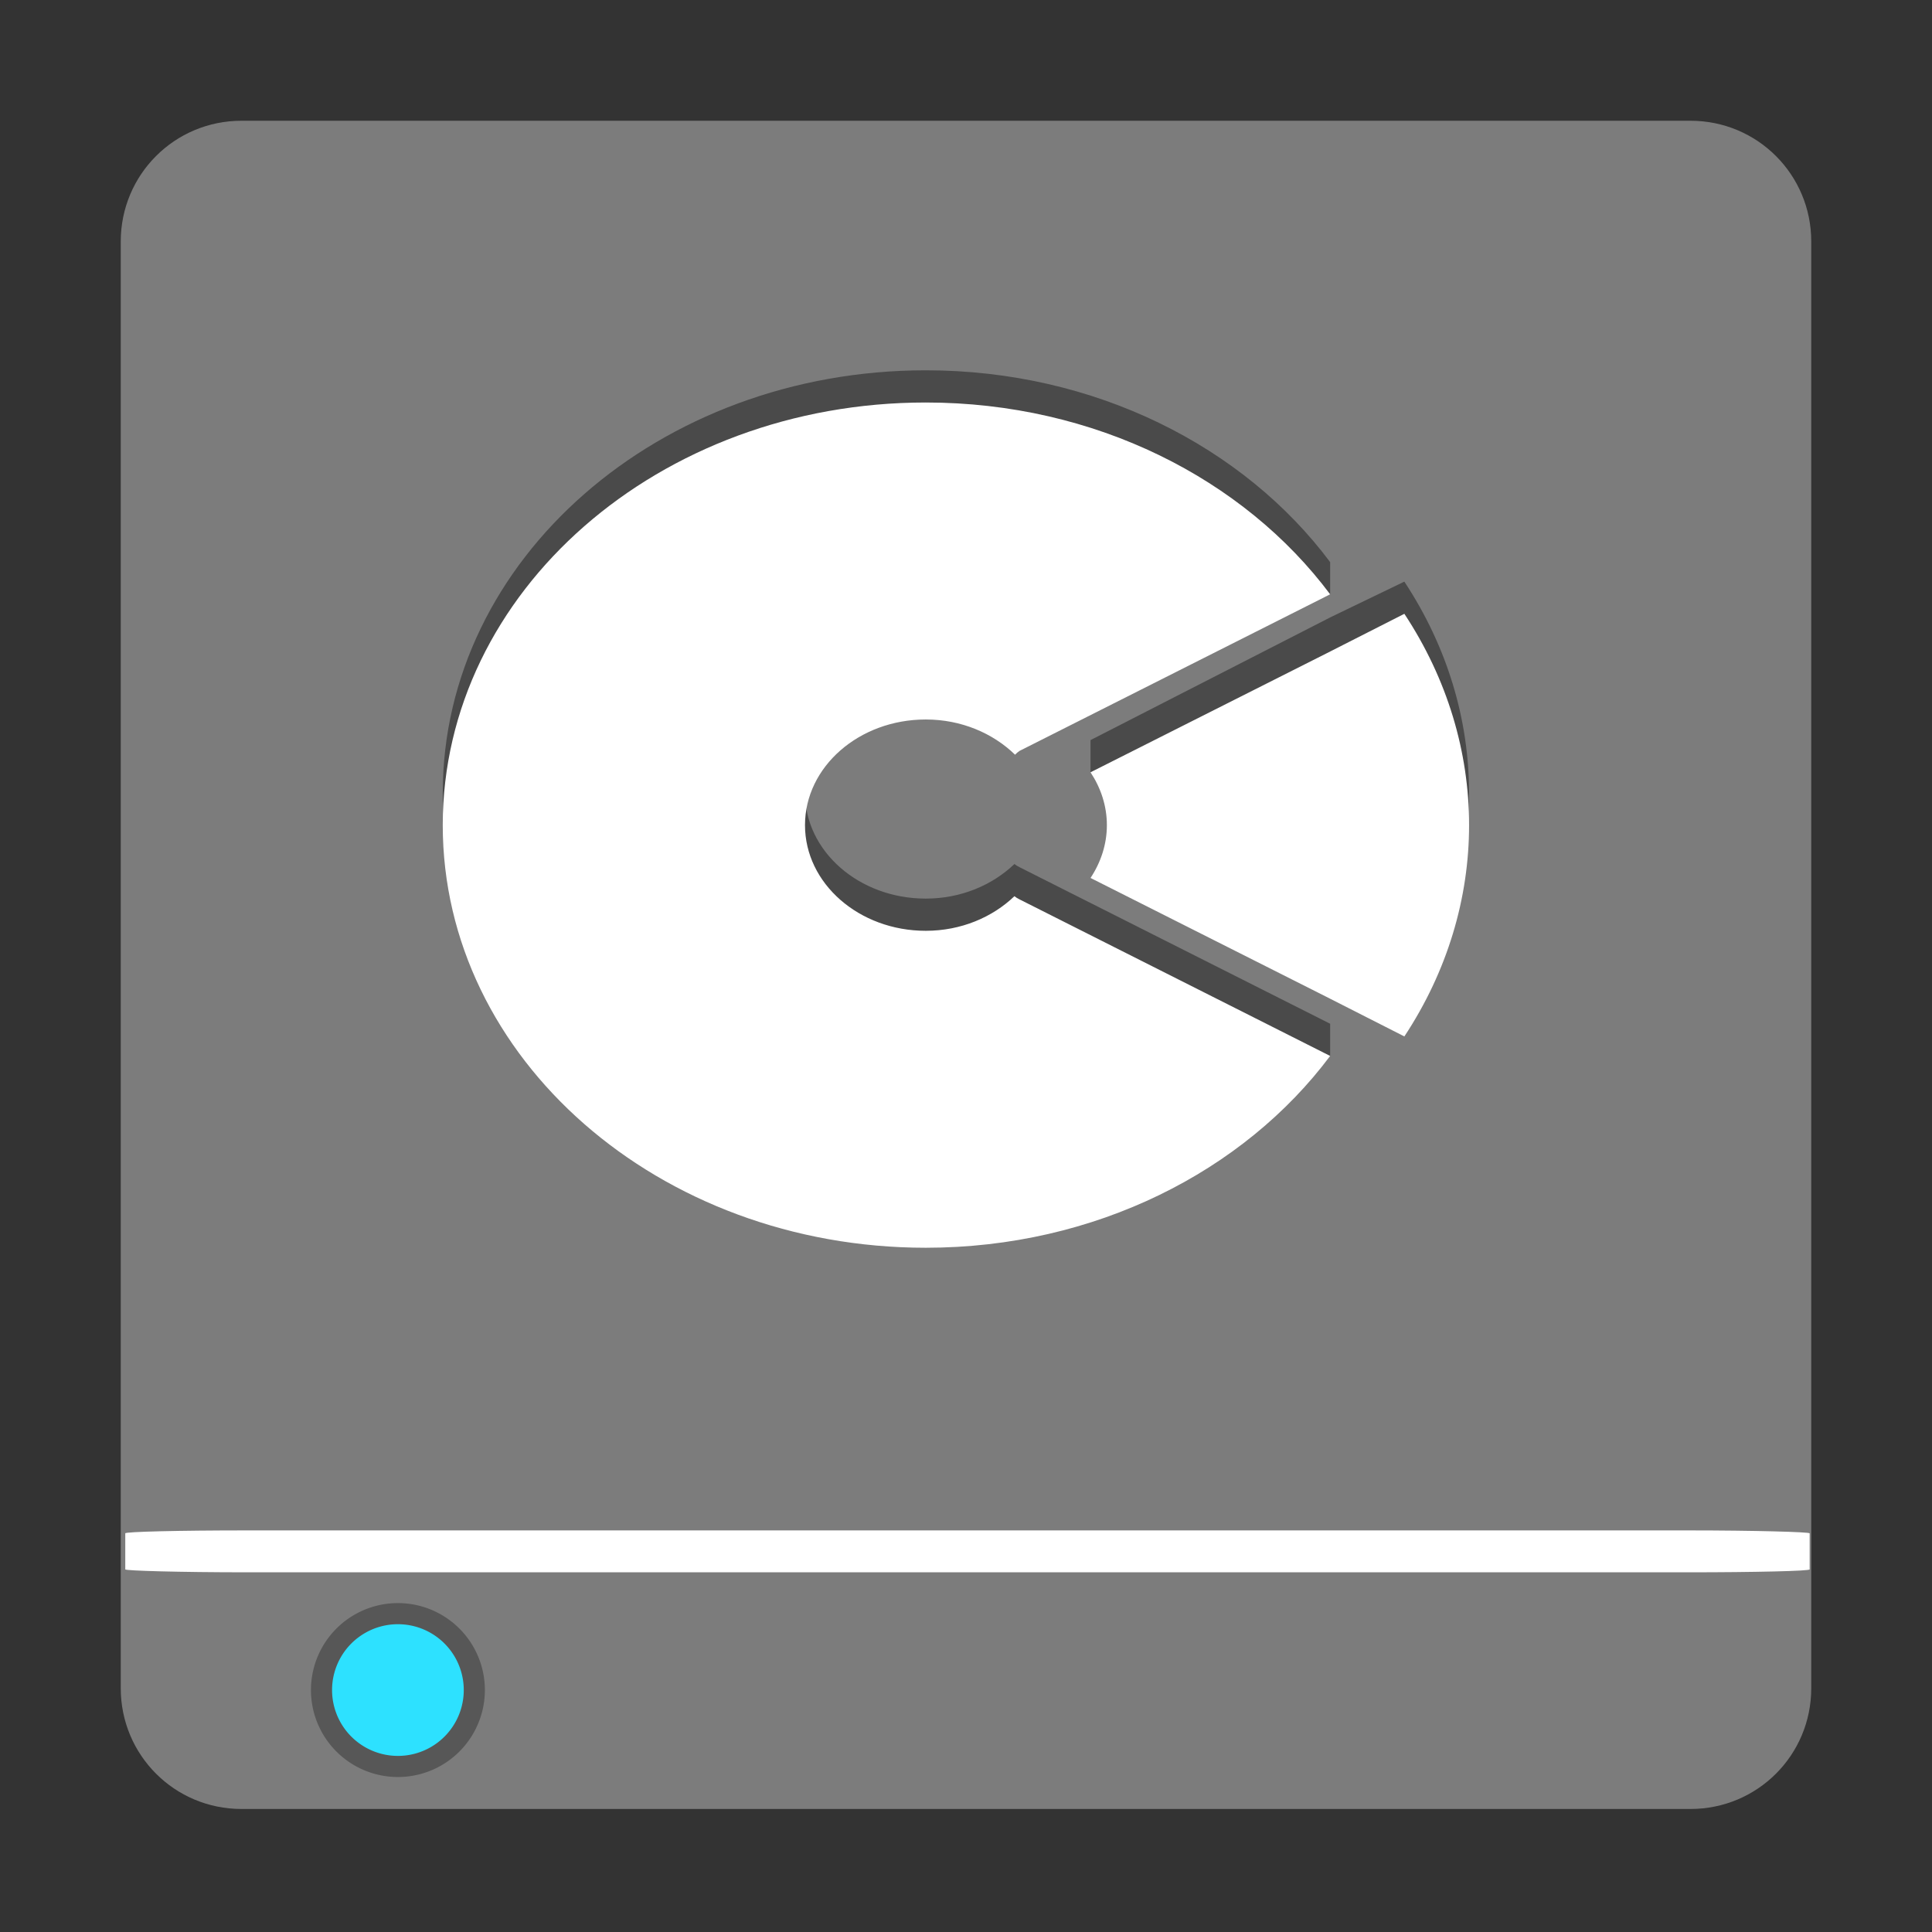 <svg width="96" version="1.0" xmlns="http://www.w3.org/2000/svg" height="96">
<rect width="100%" height="100%" fill="#333333" stroke="none"/>
<g style="stroke:none;color:#000" id="g16">
<path style="fill:#7c7c7c" id="rect3171" d="m 12,6 72,0 c 3.324,0 6,2.676 6,6 l 0,71.887 c 0,3.324 -2.676,6 -6,6 l -72,0 c -3.324,0 -6,-2.676 -6,-6 L 6,12 C 6,8.676 8.676,6 12,6 Z"/>
<g style="stroke-width:.5" id="g19">
<path style="opacity:.4" id="path4165" d="m 46,18.4 c -13.255,0 -24,9.402 -24,21 0,11.598 10.745,21 24,21 4.207,0 20.094,-7.931 20.094,-7.931 l -2e-4,-1.6 -3.719,-1.875 -11.719,-5.906 c -0.089,-0.042 -0.173,-0.094 -0.25,-0.156 -1.094,1.048 -2.654,1.719 -4.406,1.719 -3.314,0 -6,-2.351 -6,-5.25 0,-2.899 2.686,-5.25 6,-5.25 1.77,0 3.342,0.684 4.438,1.75 0.065,-0.071 0.139,-0.134 0.219,-0.188 L 66.094,29.531 66.094,27.931 C 61.809,22.197 54.414,18.4 46,18.4 Z M 69.781,28.9 66.118,30.668 54.187,36.775 l 0,1.6 11.719,9.556 3.875,1.969 c 4.287,-6.497 4.287,-14.503 0,-21 z"/>
<path style="fill:#fff" id="path3942" d="m 46,20 c -13.255,0 -24,9.402 -24,21 0,11.598 10.745,21 24,21 8.414,0 15.809,-3.797 20.094,-9.531 l -3.719,-1.875 -11.719,-5.906 c -0.089,-0.042 -0.173,-0.094 -0.25,-0.156 -1.094,1.048 -2.654,1.719 -4.406,1.719 -3.314,0 -6,-2.351 -6,-5.25 0,-2.899 2.686,-5.25 6,-5.25 1.77,0 3.342,0.684 4.438,1.75 0.065,-0.071 0.139,-0.134 0.219,-0.188 L 62.375,31.406 66.094,29.531 C 61.809,23.797 54.414,20 46,20 Z m 23.781,10.5 -3.875,1.969 -11.719,5.906 c 0.511,0.772 0.813,1.669 0.813,2.625 0,0.956 -0.302,1.853 -0.812,2.625 l 11.719,5.906 3.875,1.969 c 4.287,-6.497 4.287,-14.503 0,-21 z"/>
</g>
<path style="opacity:.3" id="path4053" d="m 24.093,83.978 a 4.321,4.321 0 0 1 -8.642,0 4.321,4.321 0 1 1 8.642,0 z"/>
<path style="fill:#2de1ff" id="path3364" d="m 23.044,83.978 a 3.272,3.272 0 0 1 -6.544,0 3.272,3.272 0 1 1 6.544,0 z"/>
<rect width="83.696" x="6.225" y="76.045" rx="6.03" ry="0.144" height="2.082" style="fill:#fff;fill-rule:evenodd" id="rect3082"/>
</g>
</svg>
